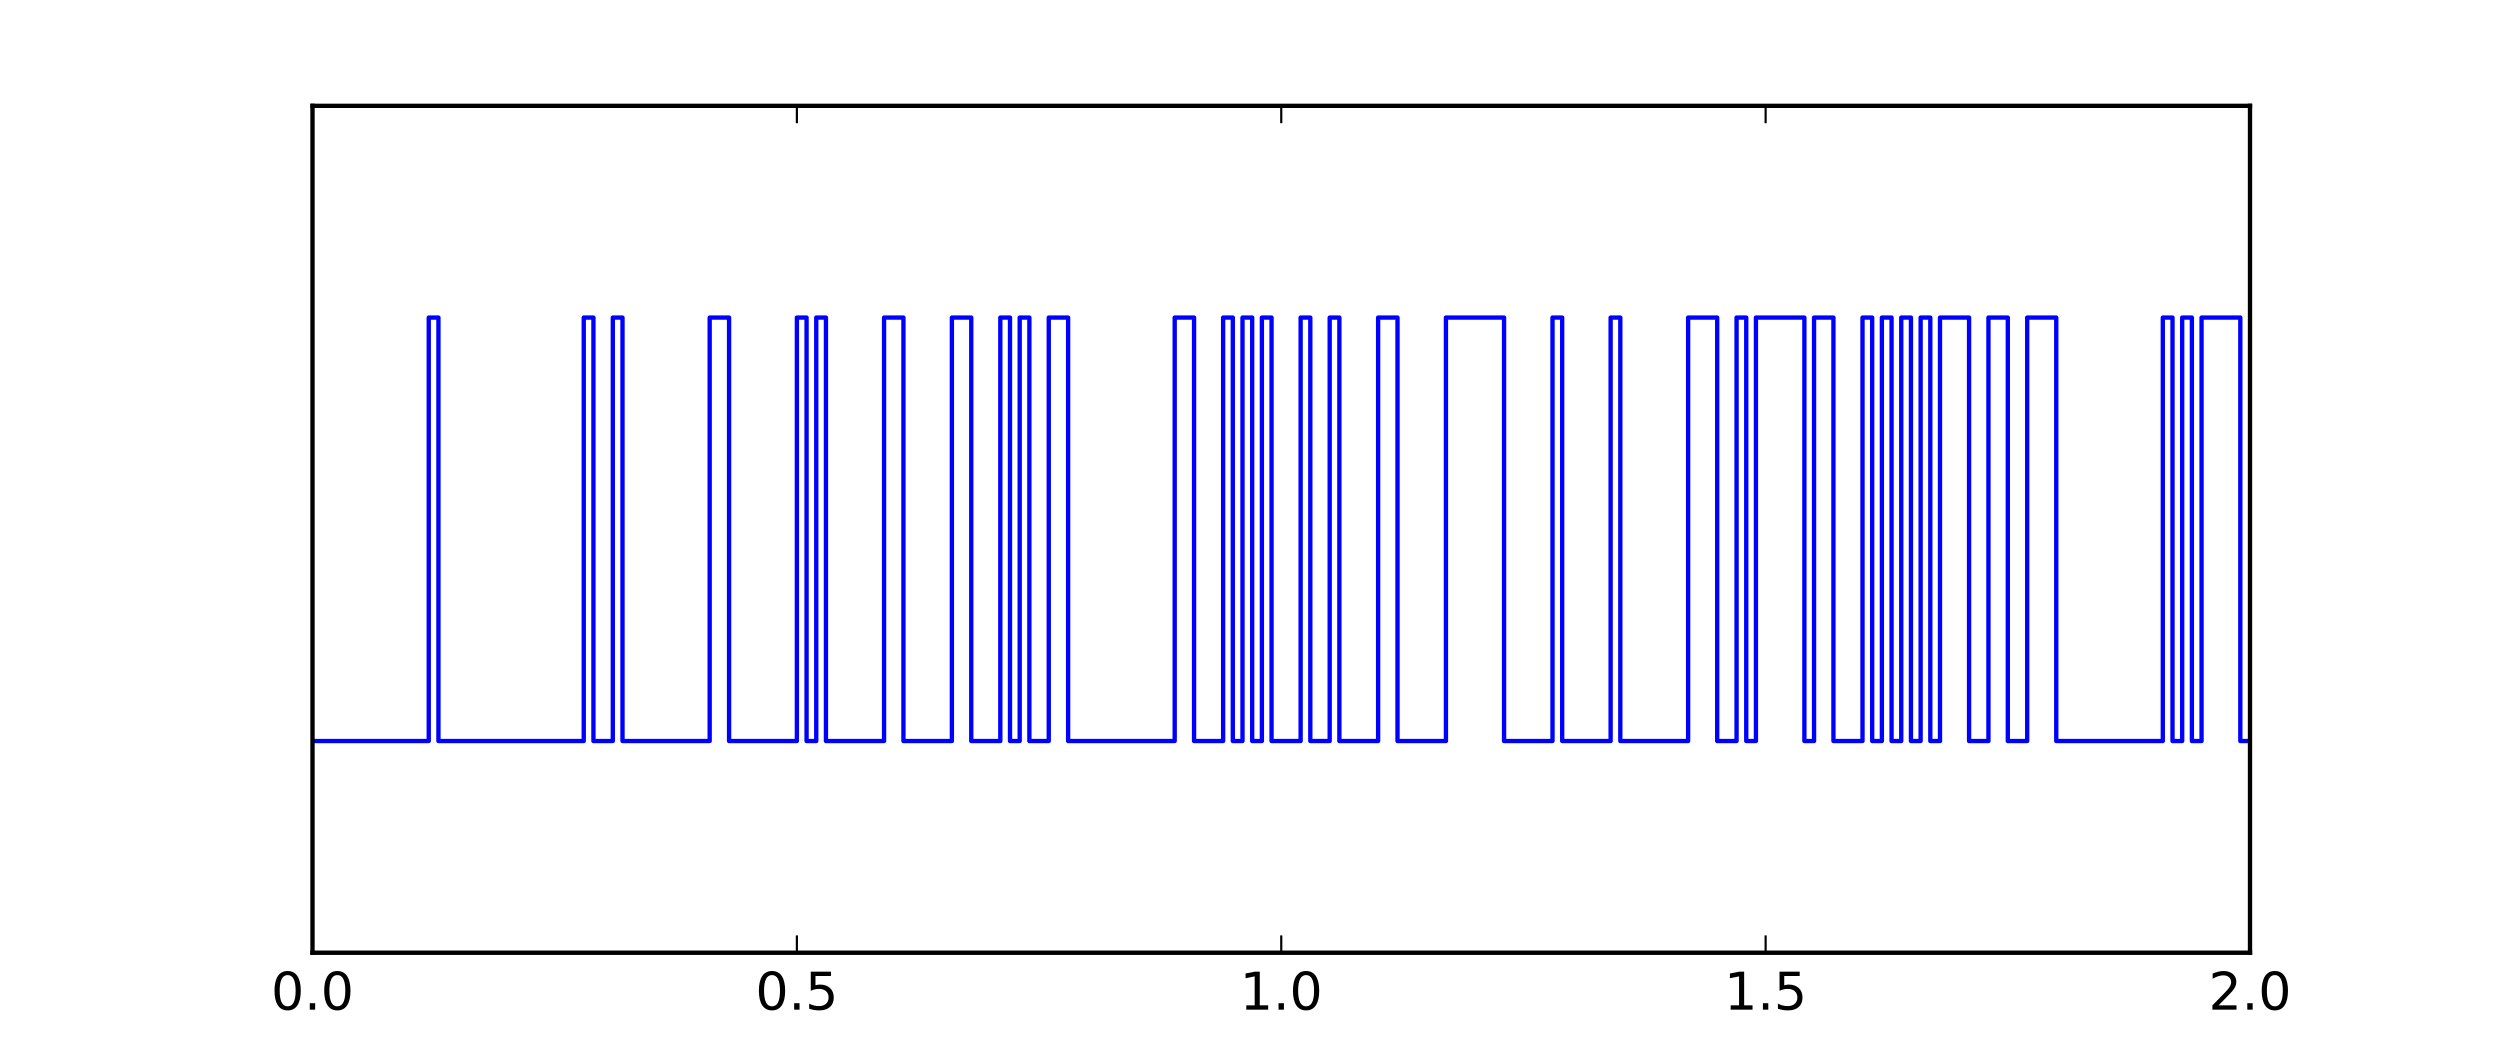 <?xml version="1.0" encoding="utf-8" standalone="no"?>
<!DOCTYPE svg PUBLIC "-//W3C//DTD SVG 1.1//EN"
  "http://www.w3.org/Graphics/SVG/1.1/DTD/svg11.dtd">
<!-- Created with matplotlib (http://matplotlib.org/) -->
<svg height="243pt" version="1.1" viewBox="0 0 576 243" width="576pt" xmlns="http://www.w3.org/2000/svg" xmlns:xlink="http://www.w3.org/1999/xlink">
 <defs>
  <style type="text/css">
*{stroke-linecap:butt;stroke-linejoin:round;stroke-miterlimit:100000;}
  </style>
 </defs>
 <g id="figure_1">
  <g id="patch_1">
   <path d="M 0 243.9 
L 576 243.9 
L 576 0 
L 0 0 
z
" style="fill:#ffffff;"/>
  </g>
  <g id="axes_1">
   <g id="patch_2">
    <path d="M 72 219.51 
L 518.4 219.51 
L 518.4 24.39 
L 72 24.39 
z
" style="fill:#ffffff;"/>
   </g>
   <g id="line2d_1">
    <path clip-path="url(#pc3dcffed94)" d="M 72 170.73 
L 74.232 170.73 
L 74.232 170.73 
L 74.232 170.73 
L 76.464 170.73 
L 76.464 170.73 
L 76.464 170.73 
L 78.696 170.73 
L 78.696 170.73 
L 78.696 170.73 
L 80.928 170.73 
L 80.928 170.73 
L 80.928 170.73 
L 83.16 170.73 
L 83.16 170.73 
L 83.16 170.73 
L 85.392 170.73 
L 85.392 170.73 
L 85.392 170.73 
L 87.624 170.73 
L 87.624 170.73 
L 87.624 170.73 
L 89.856 170.73 
L 89.856 170.73 
L 89.856 170.73 
L 92.088 170.73 
L 92.088 170.73 
L 92.088 170.73 
L 94.32 170.73 
L 94.32 170.73 
L 94.32 170.73 
L 96.552 170.73 
L 96.552 170.73 
L 96.552 170.73 
L 98.784 170.73 
L 98.784 73.17 
L 101.016 73.17 
L 101.016 170.73 
L 134.496 170.73 
L 134.496 73.17 
L 136.728 73.17 
L 136.728 170.73 
L 141.192 170.73 
L 141.192 73.17 
L 143.424 73.17 
L 143.424 170.73 
L 163.512 170.73 
L 163.512 73.17 
L 167.976 73.17 
L 167.976 170.73 
L 183.6 170.73 
L 183.6 73.17 
L 185.832 73.17 
L 185.832 170.73 
L 188.064 170.73 
L 188.064 73.17 
L 190.296 73.17 
L 190.296 170.73 
L 203.688 170.73 
L 203.688 73.17 
L 208.152 73.17 
L 208.152 170.73 
L 219.312 170.73 
L 219.312 73.17 
L 223.776 73.17 
L 223.776 170.73 
L 230.472 170.73 
L 230.472 73.17 
L 232.704 73.17 
L 232.704 170.73 
L 234.936 170.73 
L 234.936 73.17 
L 237.168 73.17 
L 237.168 170.73 
L 241.632 170.73 
L 241.632 73.17 
L 246.096 73.17 
L 246.096 170.73 
L 270.648 170.73 
L 270.648 73.17 
L 275.112 73.17 
L 275.112 170.73 
L 281.808 170.73 
L 281.808 73.17 
L 284.04 73.17 
L 284.04 170.73 
L 286.272 170.73 
L 286.272 73.17 
L 288.504 73.17 
L 288.504 170.73 
L 290.736 170.73 
L 290.736 73.17 
L 292.968 73.17 
L 292.968 170.73 
L 299.664 170.73 
L 299.664 73.17 
L 301.896 73.17 
L 301.896 170.73 
L 306.36 170.73 
L 306.36 73.17 
L 308.592 73.17 
L 308.592 170.73 
L 317.52 170.73 
L 317.52 73.17 
L 321.984 73.17 
L 321.984 170.73 
L 333.144 170.73 
L 333.144 73.17 
L 346.536 73.17 
L 346.536 170.73 
L 357.696 170.73 
L 357.696 73.17 
L 359.928 73.17 
L 359.928 170.73 
L 371.088 170.73 
L 371.088 73.17 
L 373.32 73.17 
L 373.32 170.73 
L 388.944 170.73 
L 388.944 73.17 
L 395.64 73.17 
L 395.64 170.73 
L 400.104 170.73 
L 400.104 73.17 
L 402.336 73.17 
L 402.336 170.73 
L 404.568 170.73 
L 404.568 73.17 
L 415.728 73.17 
L 415.728 170.73 
L 417.96 170.73 
L 417.96 73.17 
L 422.424 73.17 
L 422.424 170.73 
L 429.12 170.73 
L 429.12 73.17 
L 431.352 73.17 
L 431.352 170.73 
L 433.584 170.73 
L 433.584 73.17 
L 435.816 73.17 
L 435.816 170.73 
L 438.048 170.73 
L 438.048 73.17 
L 440.28 73.17 
L 440.28 170.73 
L 442.512 170.73 
L 442.512 73.17 
L 444.744 73.17 
L 444.744 170.73 
L 446.976 170.73 
L 446.976 73.17 
L 453.672 73.17 
L 453.672 170.73 
L 458.136 170.73 
L 458.136 73.17 
L 462.6 73.17 
L 462.6 170.73 
L 467.064 170.73 
L 467.064 73.17 
L 473.76 73.17 
L 473.76 170.73 
L 498.312 170.73 
L 498.312 73.17 
L 500.544 73.17 
L 500.544 170.73 
L 502.776 170.73 
L 502.776 73.17 
L 505.008 73.17 
L 505.008 170.73 
L 507.24 170.73 
L 507.24 73.17 
L 516.168 73.17 
L 516.168 170.73 
L 518.4 170.73 
L 518.4 170.73 
" style="fill:none;stroke:#0000ff;stroke-linecap:square;"/>
   </g>
   <g id="patch_3">
    <path d="M 72 219.51 
L 72 24.39 
" style="fill:none;stroke:#000000;stroke-linecap:square;stroke-linejoin:miter;"/>
   </g>
   <g id="patch_4">
    <path d="M 72 24.39 
L 518.4 24.39 
" style="fill:none;stroke:#000000;stroke-linecap:square;stroke-linejoin:miter;"/>
   </g>
   <g id="patch_5">
    <path d="M 72 219.51 
L 518.4 219.51 
" style="fill:none;stroke:#000000;stroke-linecap:square;stroke-linejoin:miter;"/>
   </g>
   <g id="patch_6">
    <path d="M 518.4 219.51 
L 518.4 24.39 
" style="fill:none;stroke:#000000;stroke-linecap:square;stroke-linejoin:miter;"/>
   </g>
   <g id="matplotlib.axis_1">
    <g id="xtick_1">
     <g id="line2d_2">
      <defs>
       <path d="M 0 0 
L 0 -4 
" id="m0c9cae524d" style="stroke:#000000;stroke-width:0.5;"/>
      </defs>
      <g>
       <use style="stroke:#000000;stroke-width:0.5;" x="72.0" xlink:href="#m0c9cae524d" y="219.51"/>
      </g>
     </g>
     <g id="line2d_3">
      <defs>
       <path d="M 0 0 
L 0 4 
" id="mfd52812923" style="stroke:#000000;stroke-width:0.5;"/>
      </defs>
      <g>
       <use style="stroke:#000000;stroke-width:0.5;" x="72.0" xlink:href="#mfd52812923" y="24.39"/>
      </g>
     </g>
     <g id="text_1">
      <!-- 0.0 -->
      <defs>
       <path d="M 31.781 66.406 
Q 24.172 66.406 20.328 58.906 
Q 16.5 51.422 16.5 36.375 
Q 16.5 21.391 20.328 13.891 
Q 24.172 6.391 31.781 6.391 
Q 39.453 6.391 43.281 13.891 
Q 47.125 21.391 47.125 36.375 
Q 47.125 51.422 43.281 58.906 
Q 39.453 66.406 31.781 66.406 
M 31.781 74.219 
Q 44.047 74.219 50.516 64.516 
Q 56.984 54.828 56.984 36.375 
Q 56.984 17.969 50.516 8.266 
Q 44.047 -1.422 31.781 -1.422 
Q 19.531 -1.422 13.062 8.266 
Q 6.594 17.969 6.594 36.375 
Q 6.594 54.828 13.062 64.516 
Q 19.531 74.219 31.781 74.219 
" id="BitstreamVeraSans-Roman-30"/>
       <path d="M 10.688 12.406 
L 21 12.406 
L 21 0 
L 10.688 0 
z
" id="BitstreamVeraSans-Roman-2e"/>
      </defs>
      <g transform="translate(62.458 232.628)scale(0.12 -0.12)">
       <use xlink:href="#BitstreamVeraSans-Roman-30"/>
       <use x="63.623" xlink:href="#BitstreamVeraSans-Roman-2e"/>
       <use x="95.41" xlink:href="#BitstreamVeraSans-Roman-30"/>
      </g>
     </g>
    </g>
    <g id="xtick_2">
     <g id="line2d_4">
      <g>
       <use style="stroke:#000000;stroke-width:0.5;" x="183.6" xlink:href="#m0c9cae524d" y="219.51"/>
      </g>
     </g>
     <g id="line2d_5">
      <g>
       <use style="stroke:#000000;stroke-width:0.5;" x="183.6" xlink:href="#mfd52812923" y="24.39"/>
      </g>
     </g>
     <g id="text_2">
      <!-- 0.5 -->
      <defs>
       <path d="M 10.797 72.906 
L 49.516 72.906 
L 49.516 64.594 
L 19.828 64.594 
L 19.828 46.734 
Q 21.969 47.469 24.109 47.828 
Q 26.266 48.188 28.422 48.188 
Q 40.625 48.188 47.75 41.5 
Q 54.891 34.812 54.891 23.391 
Q 54.891 11.625 47.562 5.094 
Q 40.234 -1.422 26.906 -1.422 
Q 22.312 -1.422 17.547 -0.641 
Q 12.797 0.141 7.719 1.703 
L 7.719 11.625 
Q 12.109 9.234 16.797 8.062 
Q 21.484 6.891 26.703 6.891 
Q 35.156 6.891 40.078 11.328 
Q 45.016 15.766 45.016 23.391 
Q 45.016 31 40.078 35.438 
Q 35.156 39.891 26.703 39.891 
Q 22.75 39.891 18.812 39.016 
Q 14.891 38.141 10.797 36.281 
z
" id="BitstreamVeraSans-Roman-35"/>
      </defs>
      <g transform="translate(174.058 232.628)scale(0.12 -0.12)">
       <use xlink:href="#BitstreamVeraSans-Roman-30"/>
       <use x="63.623" xlink:href="#BitstreamVeraSans-Roman-2e"/>
       <use x="95.41" xlink:href="#BitstreamVeraSans-Roman-35"/>
      </g>
     </g>
    </g>
    <g id="xtick_3">
     <g id="line2d_6">
      <g>
       <use style="stroke:#000000;stroke-width:0.5;" x="295.2" xlink:href="#m0c9cae524d" y="219.51"/>
      </g>
     </g>
     <g id="line2d_7">
      <g>
       <use style="stroke:#000000;stroke-width:0.5;" x="295.2" xlink:href="#mfd52812923" y="24.39"/>
      </g>
     </g>
     <g id="text_3">
      <!-- 1.0 -->
      <defs>
       <path d="M 12.406 8.297 
L 28.516 8.297 
L 28.516 63.922 
L 10.984 60.406 
L 10.984 69.391 
L 28.422 72.906 
L 38.281 72.906 
L 38.281 8.297 
L 54.391 8.297 
L 54.391 0 
L 12.406 0 
z
" id="BitstreamVeraSans-Roman-31"/>
      </defs>
      <g transform="translate(285.658 232.628)scale(0.12 -0.12)">
       <use xlink:href="#BitstreamVeraSans-Roman-31"/>
       <use x="63.623" xlink:href="#BitstreamVeraSans-Roman-2e"/>
       <use x="95.41" xlink:href="#BitstreamVeraSans-Roman-30"/>
      </g>
     </g>
    </g>
    <g id="xtick_4">
     <g id="line2d_8">
      <g>
       <use style="stroke:#000000;stroke-width:0.5;" x="406.8" xlink:href="#m0c9cae524d" y="219.51"/>
      </g>
     </g>
     <g id="line2d_9">
      <g>
       <use style="stroke:#000000;stroke-width:0.5;" x="406.8" xlink:href="#mfd52812923" y="24.39"/>
      </g>
     </g>
     <g id="text_4">
      <!-- 1.5 -->
      <g transform="translate(397.258 232.628)scale(0.12 -0.12)">
       <use xlink:href="#BitstreamVeraSans-Roman-31"/>
       <use x="63.623" xlink:href="#BitstreamVeraSans-Roman-2e"/>
       <use x="95.41" xlink:href="#BitstreamVeraSans-Roman-35"/>
      </g>
     </g>
    </g>
    <g id="xtick_5">
     <g id="line2d_10">
      <g>
       <use style="stroke:#000000;stroke-width:0.5;" x="518.4" xlink:href="#m0c9cae524d" y="219.51"/>
      </g>
     </g>
     <g id="line2d_11">
      <g>
       <use style="stroke:#000000;stroke-width:0.5;" x="518.4" xlink:href="#mfd52812923" y="24.39"/>
      </g>
     </g>
     <g id="text_5">
      <!-- 2.0 -->
      <defs>
       <path d="M 19.188 8.297 
L 53.609 8.297 
L 53.609 0 
L 7.328 0 
L 7.328 8.297 
Q 12.938 14.109 22.625 23.891 
Q 32.328 33.688 34.812 36.531 
Q 39.547 41.844 41.422 45.531 
Q 43.312 49.219 43.312 52.781 
Q 43.312 58.594 39.234 62.25 
Q 35.156 65.922 28.609 65.922 
Q 23.969 65.922 18.812 64.312 
Q 13.672 62.703 7.812 59.422 
L 7.812 69.391 
Q 13.766 71.781 18.938 73 
Q 24.125 74.219 28.422 74.219 
Q 39.75 74.219 46.484 68.547 
Q 53.219 62.891 53.219 53.422 
Q 53.219 48.922 51.531 44.891 
Q 49.859 40.875 45.406 35.406 
Q 44.188 33.984 37.641 27.219 
Q 31.109 20.453 19.188 8.297 
" id="BitstreamVeraSans-Roman-32"/>
      </defs>
      <g transform="translate(508.858 232.628)scale(0.12 -0.12)">
       <use xlink:href="#BitstreamVeraSans-Roman-32"/>
       <use x="63.623" xlink:href="#BitstreamVeraSans-Roman-2e"/>
       <use x="95.41" xlink:href="#BitstreamVeraSans-Roman-30"/>
      </g>
     </g>
    </g>
   </g>
   <g id="matplotlib.axis_2">
    <g id="ytick_1"/>
    <g id="ytick_2"/>
    <g id="ytick_3"/>
    <g id="ytick_4"/>
    <g id="ytick_5"/>
   </g>
  </g>
 </g>
 <defs>
  <clipPath id="pc3dcffed94">
   <rect height="195.12" width="446.4" x="72.0" y="24.39"/>
  </clipPath>
 </defs>
</svg>
